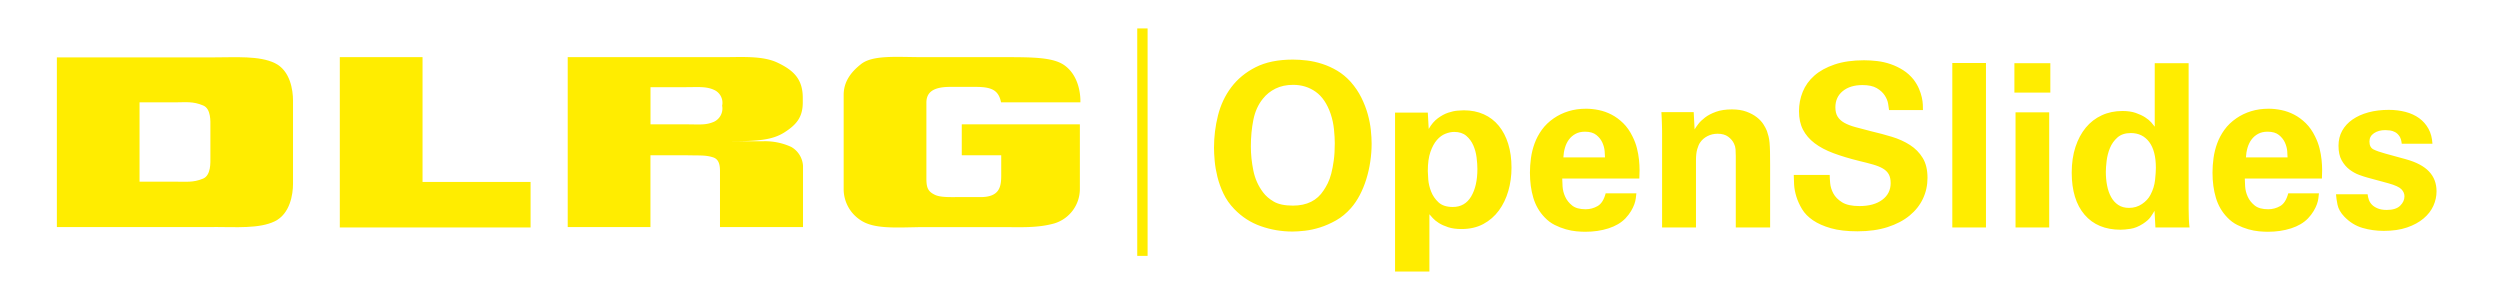 <svg xmlns="http://www.w3.org/2000/svg" id="Logo" version="1.1" viewBox="0 0 439.66 50" width="1200" height="136.469"><g id="Wortmarke"><path id="D" d="M37,22.27v5.4c0,.89.13,3.14-1.28,3.74-1.81.76-3.13.51-5,.54H24.54V18h6.24c1.83,0,3.14-.22,4.95.55C37.14,19.13,37,21.38,37,22.27Zm.7,17.65c3.78,0,7.91.32,10.62-1s3.21-4.78,3.21-6.58V17.67c0-1.81-.48-5.27-3.21-6.58s-6.83-1-10.62-1H10V39.93H37.71" style="fill-rule: evenodd" fill="#ffed00"/><path id="L" d="M59.76,39.93V10.05H74.31V32h19v8H59.76" fill="#ffed00"/><path id="R" d="M114.39,15.33h6.29c2,0,3.52-.16,4.88.47A2.48,2.48,0,0,1,127,18.59a2.58,2.58,0,0,1-1.43,2.82c-1.45.63-2.5.46-4.88.46h-6.29V15.33ZM99.84,39.93V10.05h27.49c3.17,0,6.76-.26,9.34.94,2.92,1.37,4.51,2.94,4.51,6.22l0,.8c0,2.56-1.07,3.89-3.21,5.26s-4.71,1.57-9.69,1.57h6a11,11,0,0,1,4.87,1,4.11,4.11,0,0,1,2.07,3.32V39.93H126.62V30.47c0-.91.07-2.39-1.22-2.8s-2.29-.31-4.54-.36h-6.47V39.93H99.84" style="fill-rule: evenodd" fill="#ffed00"/><path id="G" d="M169.14,21.87h20.77V33.29a6.33,6.33,0,0,1-4.49,6c-3,.84-6,.65-9.34.65H162.2c-4.6.06-8.52.4-10.9-1.25a6.51,6.51,0,0,1-2.93-5.39V16.69c0-2.31,1.27-4,3-5.37,2.06-1.7,6.34-1.27,10.87-1.27h13.88c5.47,0,9.08,0,11.1,1.45C190.26,13.7,190,18,190,18H176.05c-.44-2.16-1.67-2.72-4.49-2.72H167.1c-3.06,0-4.2,1-4.18,2.82V31.36c0,1.59.23,2.29,1.47,2.89,1,.49,2.63.41,4.53.41h3.53c3.34,0,3.63-1.82,3.63-3.81V27.31h-6.94V21.87" fill="#ffed00"/></g><rect id="Trenner" x="200" y="5" width="1.82" height="40" fill="#ffed00"/><path fill="#ffed00" d="M219.98,25.76q0,2.08,0.44,4.24t1.72,3.84q0.68,0.92,1.88,1.62t3.36,0.7q3.68,0,5.4-2.68q0.36-0.52,0.72-1.24t0.62-1.72t0.44-2.3t0.18-3.02q0-1.04-0.14-2.44t-0.58-2.72q-0.92-2.68-2.64-3.9t-3.96-1.22q-1.76,0-3.1,0.66t-2.22,1.78q-1.24,1.52-1.68,3.72t-0.44,4.68z M213.5,25.96q0-2.88,0.7-5.66t2.34-4.96t4.28-3.52t6.56-1.34q1.16,0,2.48,0.16t2.68,0.6t2.64,1.2t2.36,1.96q1.16,1.32,1.88,2.78t1.12,2.9t0.54,2.78t0.14,2.42q0,1.56-0.24,3.16t-0.7,3.08t-1.14,2.78t-1.56,2.3q-1.2,1.36-2.62,2.16t-2.82,1.24t-2.68,0.58t-2.16,0.14q-2.88,0-5.56-0.94t-4.68-3.02q-1.2-1.24-1.9-2.72t-1.06-2.94t-0.48-2.8t-0.12-2.34z M255.5,36.4q2.12,0,3.22-1.84t1.1-4.84q0-0.88-0.14-2.02t-0.58-2.14t-1.24-1.68t-2.12-0.68q-0.72,0-1.54,0.32t-1.5,1.1t-1.14,2.1t-0.46,3.36q0,0.44,0.08,1.48t0.5,2.12t1.3,1.9t2.52,0.82z M251.1,19.8l0.16,2.88q0.68-1.2,1.6-1.88t1.82-0.98t1.64-0.36t1.1-0.06q1.96,0,3.52,0.7t2.64,2.02t1.66,3.18t0.58,4.18q0,2.16-0.56,4.1t-1.66,3.44t-2.74,2.38t-3.84,0.88q-1.36,0-2.34-0.32t-1.64-0.74t-1.06-0.86t-0.6-0.68l0,10.08l-6.04,0l0-27.96l5.76,0z M282.26,27.68q0-0.36-0.06-1.1t-0.4-1.5t-1.06-1.34t-2-0.58q-0.96,0-1.66,0.38t-1.16,1t-0.7,1.44t-0.28,1.7l7.32,0z M274.74,31.4q0,0.48,0.06,1.4t0.46,1.8t1.22,1.54t2.38,0.66q1.12,0,2.1-0.56t1.42-2.24l5.4,0q-0.04,0.36-0.1,0.86t-0.26,1.06t-0.58,1.2t-0.98,1.28q-1.12,1.16-2.98,1.76t-4.1,0.6q-0.64,0-1.54-0.08t-1.88-0.36t-1.94-0.76t-1.76-1.32q-1.4-1.44-2-3.44t-0.6-4.44q0-1.24,0.18-2.56t0.64-2.58t1.28-2.4t2.1-2.02q1.16-0.8,2.58-1.24t3.1-0.44q1.08,0,2.24,0.24t2.24,0.8t2.04,1.5t1.64,2.34q0.52,1.04,0.78,2.08t0.36,2.02t0.1,1.82t-0.04,1.48l-13.56,0z M292.3,23.4l0-0.4q0-0.4-0.02-0.94t-0.04-1.18t-0.06-1.16l5.68,0l0.16,3.04q0.2-0.36,0.64-0.94t1.2-1.16t1.92-1t2.8-0.42q1.48,0,2.56,0.4t1.82,0.98t1.16,1.24t0.62,1.18q0.16,0.48,0.28,0.94t0.18,1.12t0.08,1.62t0.02,2.36l0,10.92l-6.04,0l0-12.56q0-0.64-0.04-1.18t-0.28-1.02q-0.32-0.68-1.02-1.2t-1.86-0.52q-0.96,0-1.78,0.42t-1.3,1.14q-0.28,0.4-0.5,1.16t-0.22,1.92l0,11.84l-5.96,0l0-16.6z M321.78,30.76q0,0.52,0.08,1.44t0.56,1.82t1.54,1.56t3.06,0.66q2.52,0,4-1.1t1.48-2.94q0-0.96-0.34-1.56t-1.02-1t-1.72-0.7t-2.4-0.62q-2.6-0.64-4.58-1.38t-3.32-1.76t-2.04-2.38t-0.7-3.24q0-1.8,0.66-3.42t2.04-2.84t3.56-1.96t5.18-0.74q1.12,0,2.32,0.14t2.36,0.54t2.2,1.06t1.84,1.66q0.6,0.8,0.94,1.6t0.5,1.52t0.18,1.3t0.02,0.94l-5.96,0q-0.04-0.36-0.16-1.1t-0.6-1.48t-1.4-1.28t-2.52-0.54q-2.16,0-3.46,1.06t-1.3,2.86q0,1,0.4,1.64t1.18,1.08t1.96,0.76t2.74,0.72q1.88,0.44,3.66,0.98t3.18,1.44t2.24,2.28t0.84,3.5q0,1.96-0.8,3.66t-2.36,2.98t-3.86,2.02t-5.3,0.74q-2.76,0-4.66-0.54t-3.16-1.4t-1.92-1.96t-1-2.2t-0.4-2.1t-0.06-1.72l6.32,0z M343.34,11.08l5.92,0l0,28.92l-5.92,0l0-28.92z M354.46,19.76l5.92,0l0,20.24l-5.92,0l0-20.24z M354.26,11.12l6.32,0l0,5.16l-6.32,0l0-5.16z M370.34,30.2q0,1.28,0.22,2.42t0.7,2.02t1.26,1.4t1.9,0.52q1.28,0,2.28-0.68t1.48-1.6q0.68-1.28,0.82-2.64t0.14-2.12q0-3-1.18-4.56t-3.22-1.56q-1.48,0-2.36,0.78t-1.32,1.86t-0.58,2.24t-0.14,1.92z M378.94,11.12l5.96,0l0,25.6q0,0.92,0.04,1.82t0.12,1.46l-6,0l-0.16-2.92q-0.32,0.56-0.72,1.12t-1.32,1.16q-1.12,0.72-2.18,0.88t-1.74,0.16q-4.08,0-6.34-2.64t-2.26-7.4q0-2.52,0.66-4.52t1.82-3.4t2.8-2.16t3.64-0.76q1.36,0,2.34,0.34t1.66,0.78t1.08,0.9t0.6,0.74l0-11.16z M402.3,27.68q0-0.36-0.06-1.1t-0.4-1.5t-1.06-1.34t-2-0.58q-0.96,0-1.66,0.38t-1.16,1t-0.7,1.44t-0.28,1.7l7.32,0z M394.78,31.4q0,0.48,0.06,1.4t0.46,1.8t1.22,1.54t2.38,0.66q1.12,0,2.1-0.56t1.42-2.24l5.4,0q-0.04,0.36-0.1,0.86t-0.26,1.06t-0.58,1.2t-0.98,1.28q-1.12,1.16-2.98,1.76t-4.1,0.6q-0.64,0-1.54-0.08t-1.88-0.36t-1.94-0.76t-1.76-1.32q-1.4-1.44-2-3.44t-0.6-4.44q0-1.24,0.18-2.56t0.64-2.58t1.28-2.4t2.1-2.02q1.16-0.8,2.58-1.24t3.1-0.44q1.08,0,2.24,0.24t2.24,0.8t2.04,1.5t1.64,2.34q0.52,1.04,0.78,2.08t0.36,2.02t0.1,1.82t-0.04,1.48l-13.56,0z M416.38,34.16q0.04,0.48,0.22,0.98t0.56,0.88t1.02,0.64t1.56,0.26q1.6,0,2.36-0.74t0.76-1.66q0-0.68-0.54-1.24t-2.26-1.04l-3.68-1q-0.6-0.16-1.48-0.48t-1.7-0.94t-1.38-1.62t-0.56-2.56q0-1.48,0.64-2.64t1.82-1.98t2.8-1.26t3.58-0.44q1.56,0,2.94,0.36t2.4,1.1t1.64,1.86t0.7,2.64l-5.4,0q-0.08-0.84-0.4-1.32t-0.76-0.72t-0.9-0.3t-0.82-0.06q-1.2,0-2,0.54t-0.8,1.46q0,1.04,0.72,1.4t2.04,0.72l3.64,1q2.76,0.76,4.08,2.16t1.32,3.48q0,1.32-0.56,2.56t-1.72,2.22t-2.9,1.58t-4.1,0.6q-1.96,0-3.74-0.52t-3.18-1.96q-1-1.04-1.22-2.14t-0.26-1.82l5.56,0z"/></svg>